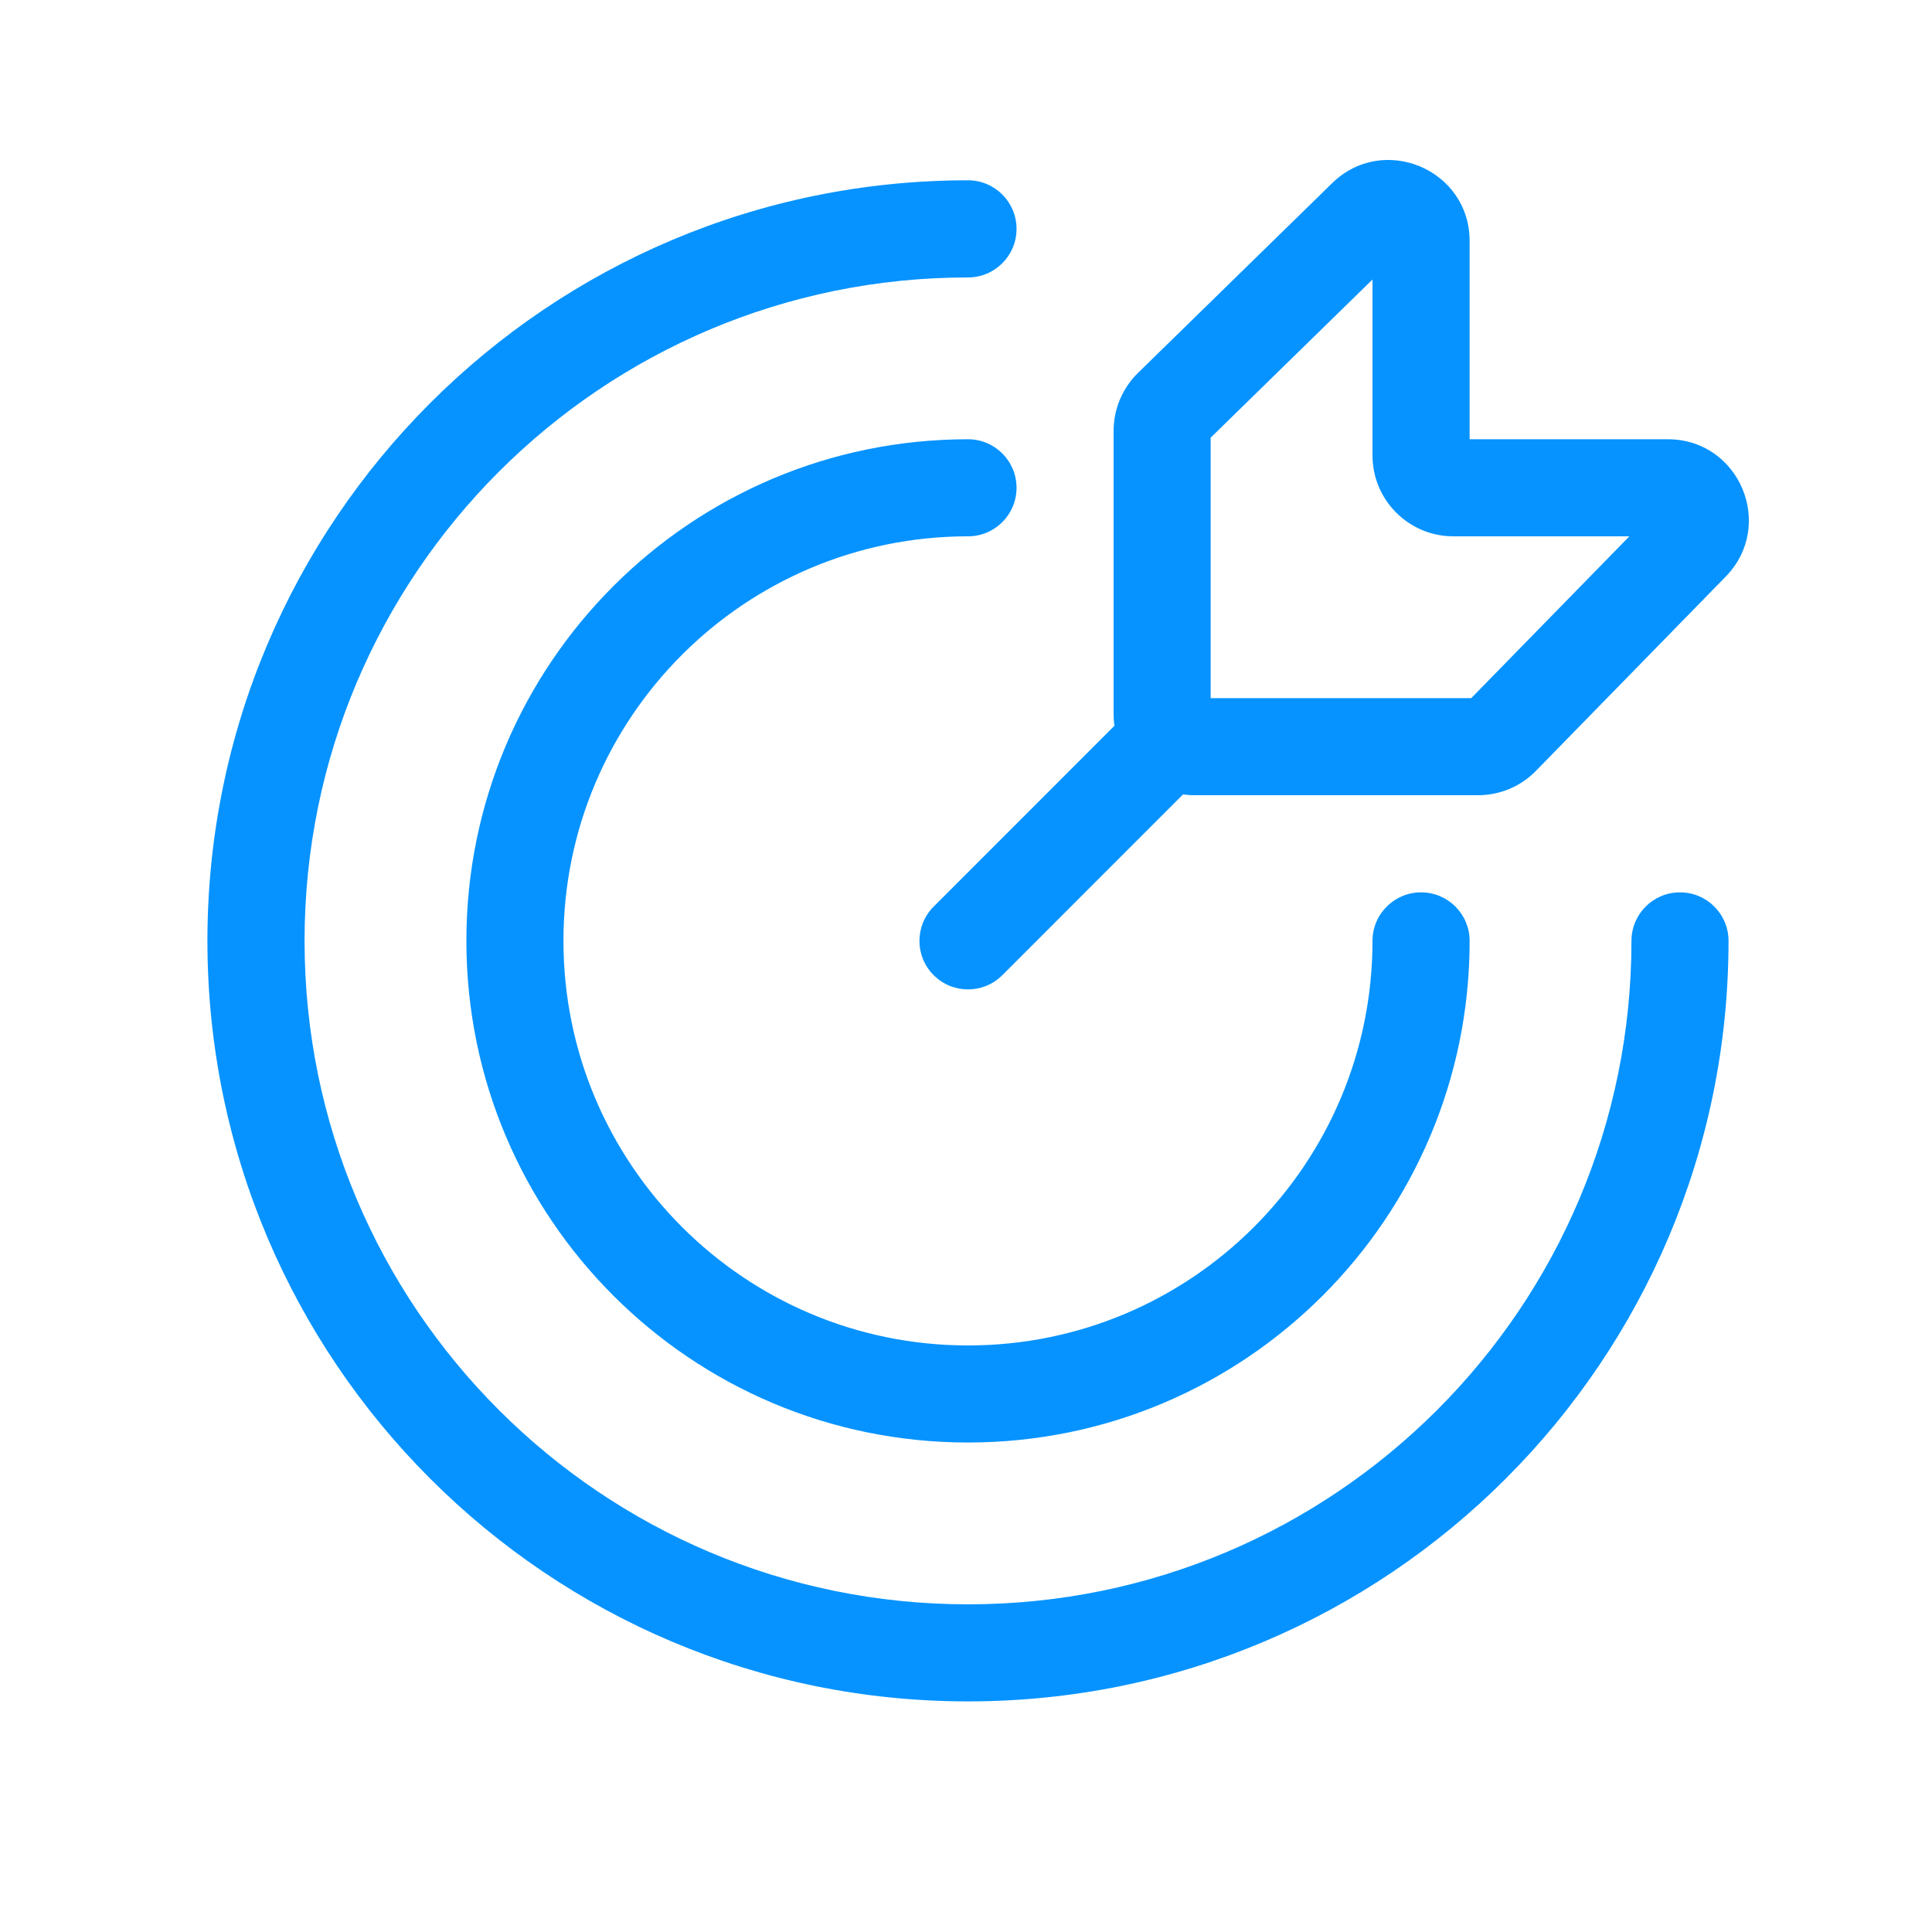 <svg width="25" height="25" viewBox="0 0 25 25" fill="none" xmlns="http://www.w3.org/2000/svg">
<path d="M12.082 11.731C11.836 11.976 11.836 12.374 12.082 12.619C12.327 12.864 12.725 12.864 12.97 12.619L12.082 11.731ZM15.482 10.106C15.728 9.861 15.728 9.463 15.482 9.218C15.237 8.973 14.839 8.973 14.594 9.218L15.482 10.106ZM15.164 5.275L15.604 5.724L15.604 5.724L15.164 5.275ZM17.677 2.819L18.116 3.269L18.116 3.269L17.677 2.819ZM21.881 7.023L21.432 6.584L21.432 6.584L21.881 7.023ZM19.425 9.536L19.875 9.975L19.875 9.975L19.425 9.536ZM22.367 12.175C22.367 11.828 22.086 11.547 21.739 11.547C21.392 11.547 21.111 11.828 21.111 12.175H22.367ZM12.526 3.59C12.873 3.59 13.154 3.309 13.154 2.962C13.154 2.615 12.873 2.333 12.526 2.333V3.59ZM19.017 12.175C19.017 11.828 18.735 11.547 18.389 11.547C18.042 11.547 17.76 11.828 17.76 12.175H19.017ZM12.526 6.94C12.873 6.94 13.154 6.659 13.154 6.312C13.154 5.965 12.873 5.684 12.526 5.684V6.94ZM12.97 12.619L15.482 10.106L14.594 9.218L12.082 11.731L12.97 12.619ZM15.666 9.243V5.574H14.41V9.243H15.666ZM15.604 5.724L18.116 3.269L17.238 2.37L14.725 4.826L15.604 5.724ZM21.432 6.584L18.976 9.097L19.875 9.975L22.33 7.462L21.432 6.584ZM19.126 9.034H15.457V10.29H19.126V9.034ZM17.76 3.119V5.893H19.017V3.119H17.76ZM18.807 6.94H21.582V5.684H18.807V6.94ZM17.76 5.893C17.76 6.471 18.229 6.94 18.807 6.94V5.684C18.923 5.684 19.017 5.777 19.017 5.893H17.76ZM18.976 9.097C19.016 9.057 19.07 9.034 19.126 9.034V10.29C19.408 10.29 19.678 10.177 19.875 9.975L18.976 9.097ZM15.666 5.574C15.666 5.631 15.644 5.685 15.604 5.724L14.725 4.826C14.524 5.023 14.41 5.293 14.41 5.574H15.666ZM22.33 7.462C22.978 6.799 22.509 5.684 21.582 5.684V6.94C21.396 6.94 21.302 6.717 21.432 6.584L22.33 7.462ZM18.116 3.269C17.984 3.398 17.76 3.304 17.76 3.119H19.017C19.017 2.192 17.901 1.722 17.238 2.37L18.116 3.269ZM14.41 9.243C14.41 9.822 14.879 10.29 15.457 10.29V9.034C15.573 9.034 15.666 9.128 15.666 9.243H14.41ZM21.111 12.175C21.111 16.916 17.267 20.76 12.526 20.76V22.016C17.961 22.016 22.367 17.61 22.367 12.175H21.111ZM12.526 20.76C7.784 20.76 3.941 16.916 3.941 12.175H2.684C2.684 17.61 7.09 22.016 12.526 22.016V20.76ZM3.941 12.175C3.941 7.433 7.784 3.59 12.526 3.59V2.333C7.09 2.333 2.684 6.74 2.684 12.175H3.941ZM17.76 12.175C17.76 15.066 15.417 17.41 12.526 17.41V18.666C16.111 18.666 19.017 15.76 19.017 12.175H17.76ZM12.526 17.41C9.635 17.41 7.291 15.066 7.291 12.175H6.035C6.035 15.76 8.941 18.666 12.526 18.666V17.41ZM7.291 12.175C7.291 9.284 9.635 6.94 12.526 6.94V5.684C8.941 5.684 6.035 8.59 6.035 12.175H7.291Z" fill="#0693FF"/>
</svg>
